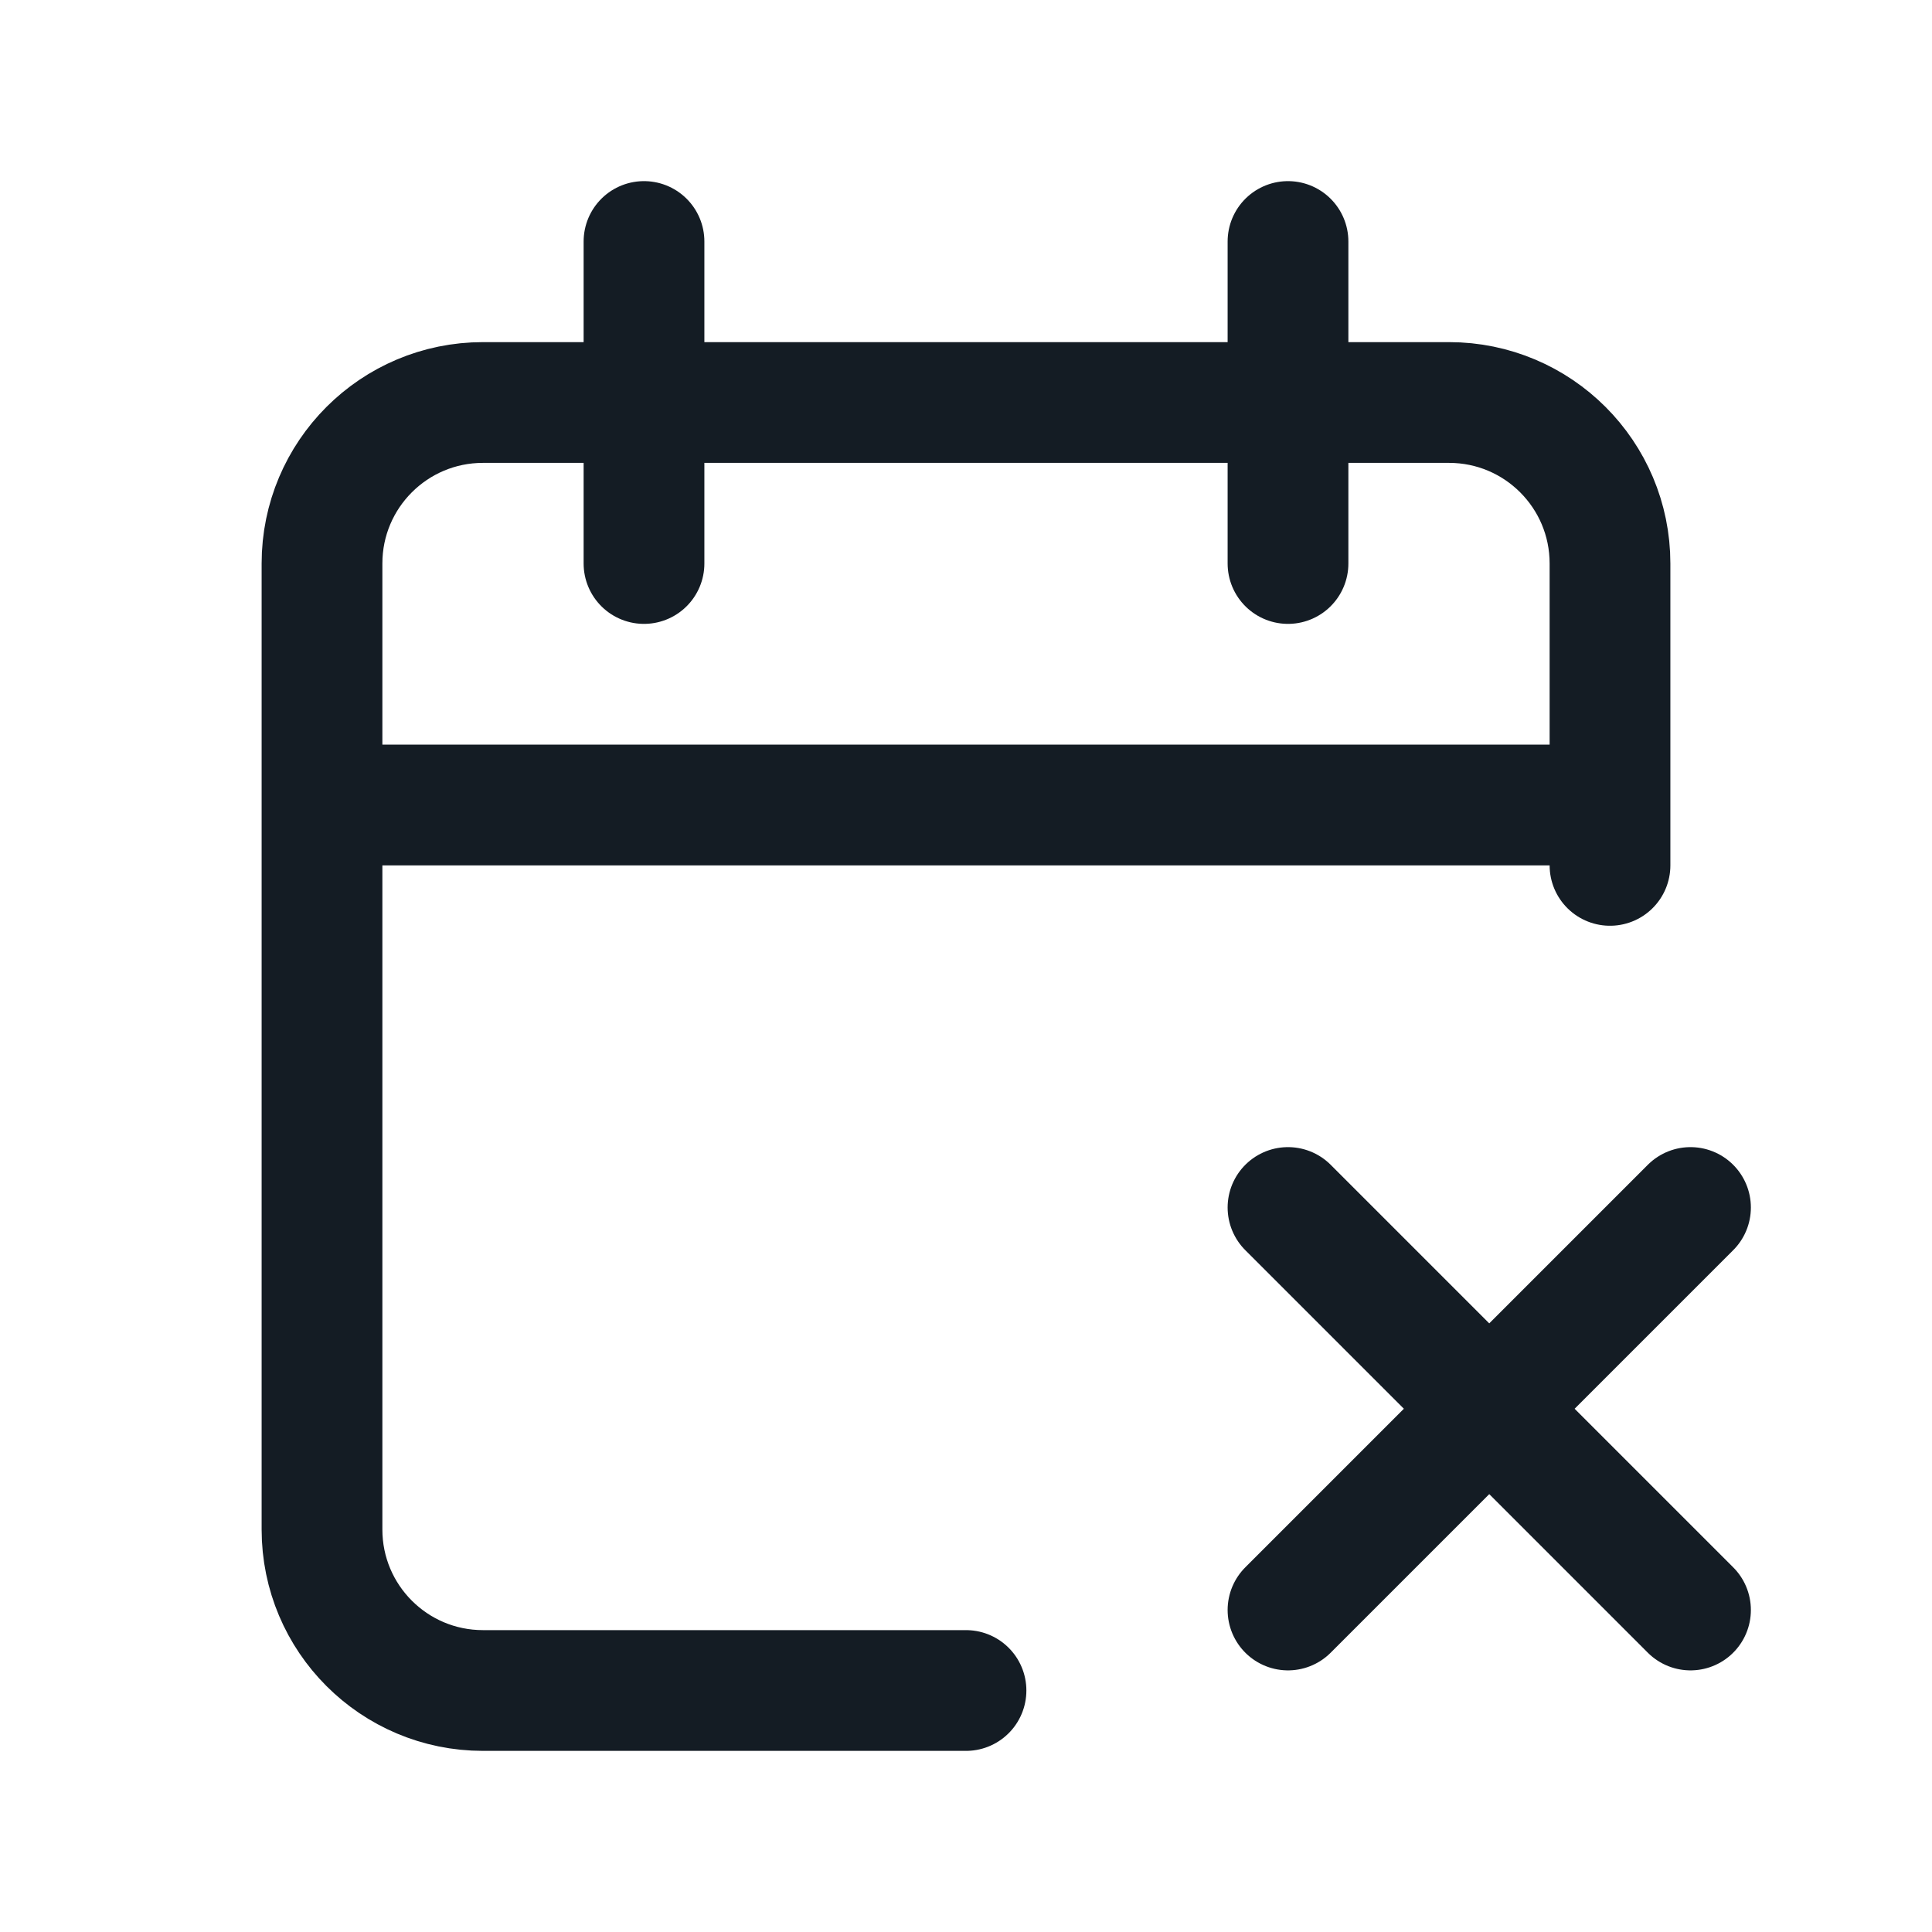 <svg width="24" height="24" viewBox="0 0 24 24" fill="none" xmlns="http://www.w3.org/2000/svg">
<path d="M8 5H6C4.895 5 4 5.895 4 7V10M8 5H16M8 5V3M8 5V7M16 5H18C19.105 5 20 5.895 20 7V10M16 5V3M16 5V7M20 10H4M20 10V10.75M4 10V19C4 20.105 4.895 21 6 21H12M21 15L18.5 17.5M18.5 17.5L16 20M18.5 17.5L21 20M18.5 17.5L16 15" stroke="#141C24" stroke-width="1.5" stroke-linecap="round"/>
</svg>
